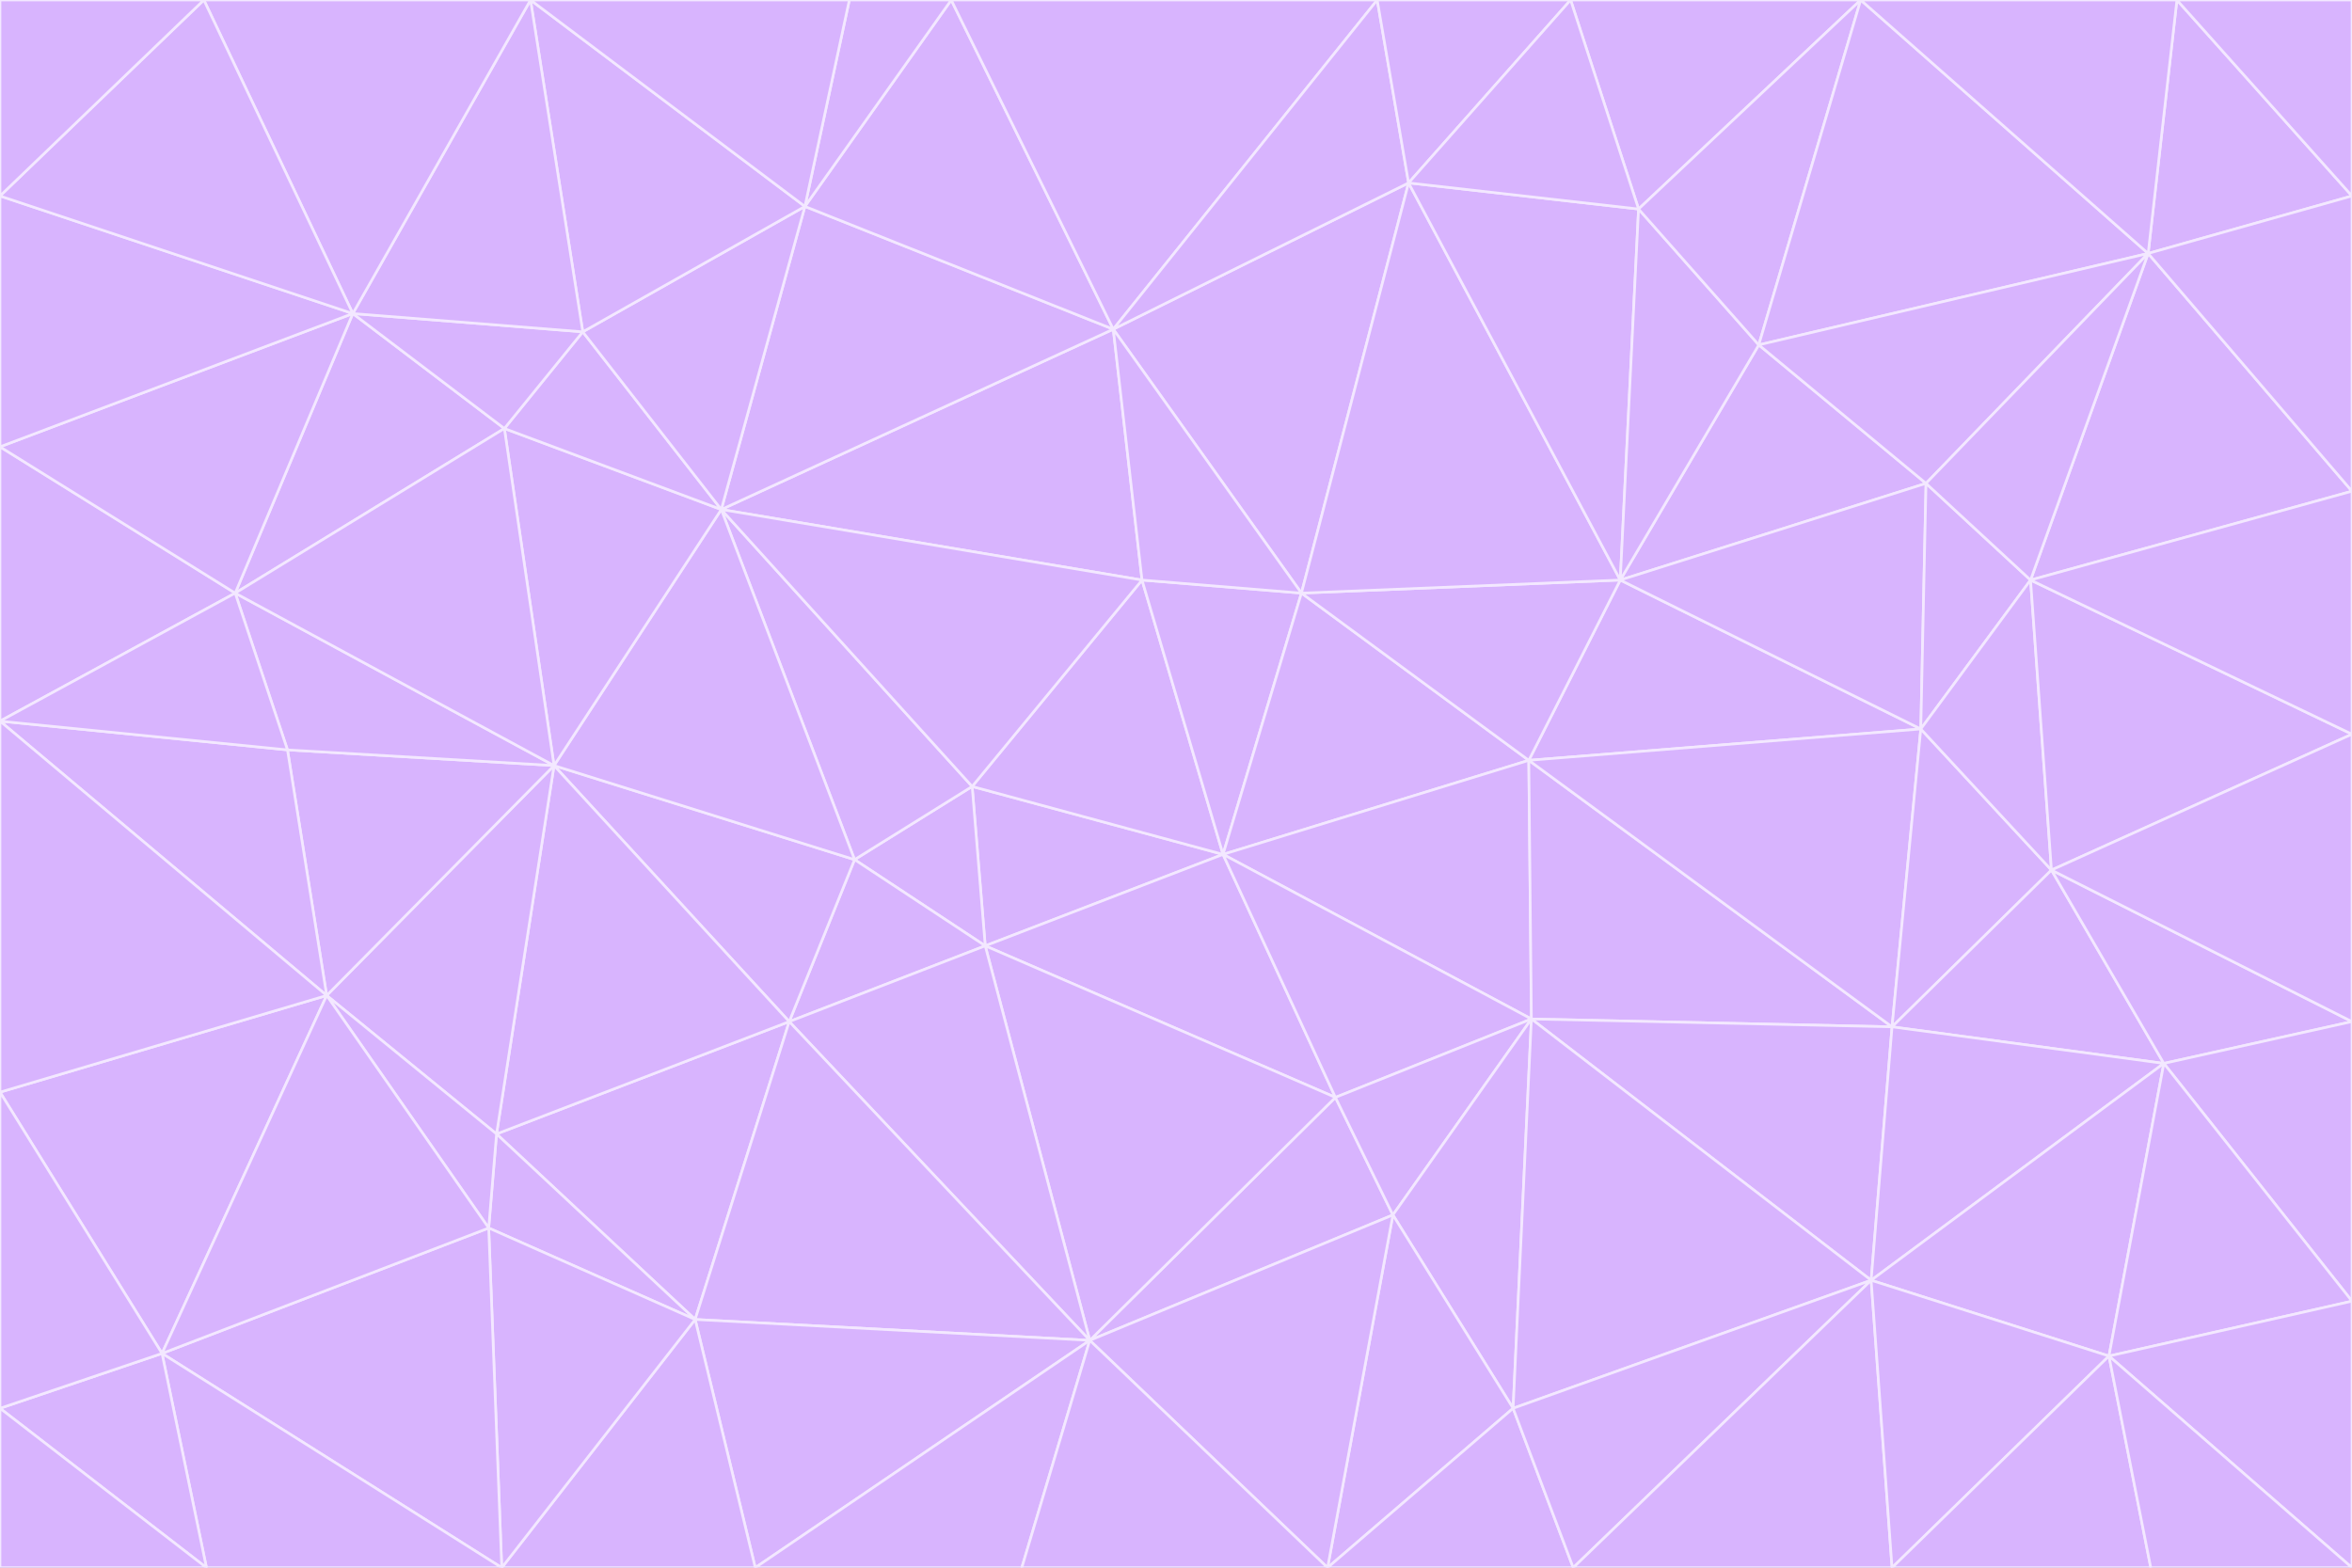 <svg id="visual" viewBox="0 0 900 600" width="900" height="600" xmlns="http://www.w3.org/2000/svg" xmlns:xlink="http://www.w3.org/1999/xlink" version="1.1"><rect x="0" y="0" width="900" height="600" fill="#333333" stroke="none"/><g stroke-width="1" stroke-linejoin="bevel"><path d="M468 327L372 301L377 362Z" fill="#d8b4fe" stroke="#f3e8ff"></path><path d="M372 301L327 329L377 362Z" fill="#d8b4fe" stroke="#f3e8ff"></path><path d="M468 327L437 222L372 301Z" fill="#d8b4fe" stroke="#f3e8ff"></path><path d="M372 301L276 195L327 329Z" fill="#d8b4fe" stroke="#f3e8ff"></path><path d="M468 327L498 227L437 222Z" fill="#d8b4fe" stroke="#f3e8ff"></path><path d="M327 329L302 391L377 362Z" fill="#d8b4fe" stroke="#f3e8ff"></path><path d="M377 362L511 420L468 327Z" fill="#d8b4fe" stroke="#f3e8ff"></path><path d="M533 465L511 420L417 513Z" fill="#d8b4fe" stroke="#f3e8ff"></path><path d="M468 327L585 291L498 227Z" fill="#d8b4fe" stroke="#f3e8ff"></path><path d="M586 390L585 291L468 327Z" fill="#d8b4fe" stroke="#f3e8ff"></path><path d="M417 513L511 420L377 362Z" fill="#d8b4fe" stroke="#f3e8ff"></path><path d="M511 420L586 390L468 327Z" fill="#d8b4fe" stroke="#f3e8ff"></path><path d="M533 465L586 390L511 420Z" fill="#d8b4fe" stroke="#f3e8ff"></path><path d="M302 391L417 513L377 362Z" fill="#d8b4fe" stroke="#f3e8ff"></path><path d="M426 126L276 195L437 222Z" fill="#d8b4fe" stroke="#f3e8ff"></path><path d="M437 222L276 195L372 301Z" fill="#d8b4fe" stroke="#f3e8ff"></path><path d="M327 329L212 293L302 391Z" fill="#d8b4fe" stroke="#f3e8ff"></path><path d="M539 70L426 126L498 227Z" fill="#d8b4fe" stroke="#f3e8ff"></path><path d="M498 227L426 126L437 222Z" fill="#d8b4fe" stroke="#f3e8ff"></path><path d="M276 195L212 293L327 329Z" fill="#d8b4fe" stroke="#f3e8ff"></path><path d="M735 279L620 222L585 291Z" fill="#d8b4fe" stroke="#f3e8ff"></path><path d="M585 291L620 222L498 227Z" fill="#d8b4fe" stroke="#f3e8ff"></path><path d="M190 434L266 505L302 391Z" fill="#d8b4fe" stroke="#f3e8ff"></path><path d="M302 391L266 505L417 513Z" fill="#d8b4fe" stroke="#f3e8ff"></path><path d="M212 293L190 434L302 391Z" fill="#d8b4fe" stroke="#f3e8ff"></path><path d="M533 465L579 539L586 390Z" fill="#d8b4fe" stroke="#f3e8ff"></path><path d="M586 390L724 393L585 291Z" fill="#d8b4fe" stroke="#f3e8ff"></path><path d="M508 600L579 539L533 465Z" fill="#d8b4fe" stroke="#f3e8ff"></path><path d="M508 600L533 465L417 513Z" fill="#d8b4fe" stroke="#f3e8ff"></path><path d="M190 434L187 470L266 505Z" fill="#d8b4fe" stroke="#f3e8ff"></path><path d="M426 126L308 79L276 195Z" fill="#d8b4fe" stroke="#f3e8ff"></path><path d="M276 195L193 164L212 293Z" fill="#d8b4fe" stroke="#f3e8ff"></path><path d="M289 600L417 513L266 505Z" fill="#d8b4fe" stroke="#f3e8ff"></path><path d="M289 600L391 600L417 513Z" fill="#d8b4fe" stroke="#f3e8ff"></path><path d="M223 127L193 164L276 195Z" fill="#d8b4fe" stroke="#f3e8ff"></path><path d="M212 293L125 381L190 434Z" fill="#d8b4fe" stroke="#f3e8ff"></path><path d="M190 434L125 381L187 470Z" fill="#d8b4fe" stroke="#f3e8ff"></path><path d="M308 79L223 127L276 195Z" fill="#d8b4fe" stroke="#f3e8ff"></path><path d="M620 222L539 70L498 227Z" fill="#d8b4fe" stroke="#f3e8ff"></path><path d="M426 126L364 0L308 79Z" fill="#d8b4fe" stroke="#f3e8ff"></path><path d="M391 600L508 600L417 513Z" fill="#d8b4fe" stroke="#f3e8ff"></path><path d="M110 287L125 381L212 293Z" fill="#d8b4fe" stroke="#f3e8ff"></path><path d="M192 600L289 600L266 505Z" fill="#d8b4fe" stroke="#f3e8ff"></path><path d="M90 227L110 287L212 293Z" fill="#d8b4fe" stroke="#f3e8ff"></path><path d="M716 490L724 393L586 390Z" fill="#d8b4fe" stroke="#f3e8ff"></path><path d="M620 222L627 80L539 70Z" fill="#d8b4fe" stroke="#f3e8ff"></path><path d="M724 393L735 279L585 291Z" fill="#d8b4fe" stroke="#f3e8ff"></path><path d="M737 185L673 132L620 222Z" fill="#d8b4fe" stroke="#f3e8ff"></path><path d="M673 132L627 80L620 222Z" fill="#d8b4fe" stroke="#f3e8ff"></path><path d="M508 600L602 600L579 539Z" fill="#d8b4fe" stroke="#f3e8ff"></path><path d="M579 539L716 490L586 390Z" fill="#d8b4fe" stroke="#f3e8ff"></path><path d="M527 0L364 0L426 126Z" fill="#d8b4fe" stroke="#f3e8ff"></path><path d="M308 79L203 0L223 127Z" fill="#d8b4fe" stroke="#f3e8ff"></path><path d="M527 0L426 126L539 70Z" fill="#d8b4fe" stroke="#f3e8ff"></path><path d="M364 0L325 0L308 79Z" fill="#d8b4fe" stroke="#f3e8ff"></path><path d="M135 120L90 227L193 164Z" fill="#d8b4fe" stroke="#f3e8ff"></path><path d="M602 600L716 490L579 539Z" fill="#d8b4fe" stroke="#f3e8ff"></path><path d="M724 393L785 333L735 279Z" fill="#d8b4fe" stroke="#f3e8ff"></path><path d="M135 120L193 164L223 127Z" fill="#d8b4fe" stroke="#f3e8ff"></path><path d="M193 164L90 227L212 293Z" fill="#d8b4fe" stroke="#f3e8ff"></path><path d="M0 418L62 518L125 381Z" fill="#d8b4fe" stroke="#f3e8ff"></path><path d="M601 0L527 0L539 70Z" fill="#d8b4fe" stroke="#f3e8ff"></path><path d="M203 0L135 120L223 127Z" fill="#d8b4fe" stroke="#f3e8ff"></path><path d="M712 0L601 0L627 80Z" fill="#d8b4fe" stroke="#f3e8ff"></path><path d="M735 279L737 185L620 222Z" fill="#d8b4fe" stroke="#f3e8ff"></path><path d="M187 470L192 600L266 505Z" fill="#d8b4fe" stroke="#f3e8ff"></path><path d="M62 518L192 600L187 470Z" fill="#d8b4fe" stroke="#f3e8ff"></path><path d="M828 407L785 333L724 393Z" fill="#d8b4fe" stroke="#f3e8ff"></path><path d="M735 279L777 222L737 185Z" fill="#d8b4fe" stroke="#f3e8ff"></path><path d="M785 333L777 222L735 279Z" fill="#d8b4fe" stroke="#f3e8ff"></path><path d="M712 0L627 80L673 132Z" fill="#d8b4fe" stroke="#f3e8ff"></path><path d="M712 0L673 132L822 97Z" fill="#d8b4fe" stroke="#f3e8ff"></path><path d="M627 80L601 0L539 70Z" fill="#d8b4fe" stroke="#f3e8ff"></path><path d="M325 0L203 0L308 79Z" fill="#d8b4fe" stroke="#f3e8ff"></path><path d="M0 276L125 381L110 287Z" fill="#d8b4fe" stroke="#f3e8ff"></path><path d="M125 381L62 518L187 470Z" fill="#d8b4fe" stroke="#f3e8ff"></path><path d="M602 600L724 600L716 490Z" fill="#d8b4fe" stroke="#f3e8ff"></path><path d="M716 490L828 407L724 393Z" fill="#d8b4fe" stroke="#f3e8ff"></path><path d="M807 519L828 407L716 490Z" fill="#d8b4fe" stroke="#f3e8ff"></path><path d="M785 333L900 281L777 222Z" fill="#d8b4fe" stroke="#f3e8ff"></path><path d="M0 171L0 276L90 227Z" fill="#d8b4fe" stroke="#f3e8ff"></path><path d="M90 227L0 276L110 287Z" fill="#d8b4fe" stroke="#f3e8ff"></path><path d="M0 171L90 227L135 120Z" fill="#d8b4fe" stroke="#f3e8ff"></path><path d="M0 276L0 418L125 381Z" fill="#d8b4fe" stroke="#f3e8ff"></path><path d="M62 518L79 600L192 600Z" fill="#d8b4fe" stroke="#f3e8ff"></path><path d="M0 539L79 600L62 518Z" fill="#d8b4fe" stroke="#f3e8ff"></path><path d="M724 600L807 519L716 490Z" fill="#d8b4fe" stroke="#f3e8ff"></path><path d="M822 97L673 132L737 185Z" fill="#d8b4fe" stroke="#f3e8ff"></path><path d="M0 75L0 171L135 120Z" fill="#d8b4fe" stroke="#f3e8ff"></path><path d="M0 418L0 539L62 518Z" fill="#d8b4fe" stroke="#f3e8ff"></path><path d="M900 188L822 97L777 222Z" fill="#d8b4fe" stroke="#f3e8ff"></path><path d="M777 222L822 97L737 185Z" fill="#d8b4fe" stroke="#f3e8ff"></path><path d="M203 0L78 0L135 120Z" fill="#d8b4fe" stroke="#f3e8ff"></path><path d="M900 391L785 333L828 407Z" fill="#d8b4fe" stroke="#f3e8ff"></path><path d="M900 391L900 281L785 333Z" fill="#d8b4fe" stroke="#f3e8ff"></path><path d="M78 0L0 75L135 120Z" fill="#d8b4fe" stroke="#f3e8ff"></path><path d="M900 498L900 391L828 407Z" fill="#d8b4fe" stroke="#f3e8ff"></path><path d="M724 600L823 600L807 519Z" fill="#d8b4fe" stroke="#f3e8ff"></path><path d="M807 519L900 498L828 407Z" fill="#d8b4fe" stroke="#f3e8ff"></path><path d="M0 539L0 600L79 600Z" fill="#d8b4fe" stroke="#f3e8ff"></path><path d="M900 281L900 188L777 222Z" fill="#d8b4fe" stroke="#f3e8ff"></path><path d="M900 600L900 498L807 519Z" fill="#d8b4fe" stroke="#f3e8ff"></path><path d="M78 0L0 0L0 75Z" fill="#d8b4fe" stroke="#f3e8ff"></path><path d="M900 75L833 0L822 97Z" fill="#d8b4fe" stroke="#f3e8ff"></path><path d="M822 97L833 0L712 0Z" fill="#d8b4fe" stroke="#f3e8ff"></path><path d="M900 188L900 75L822 97Z" fill="#d8b4fe" stroke="#f3e8ff"></path><path d="M823 600L900 600L807 519Z" fill="#d8b4fe" stroke="#f3e8ff"></path><path d="M900 75L900 0L833 0Z" fill="#d8b4fe" stroke="#f3e8ff"></path></g></svg>